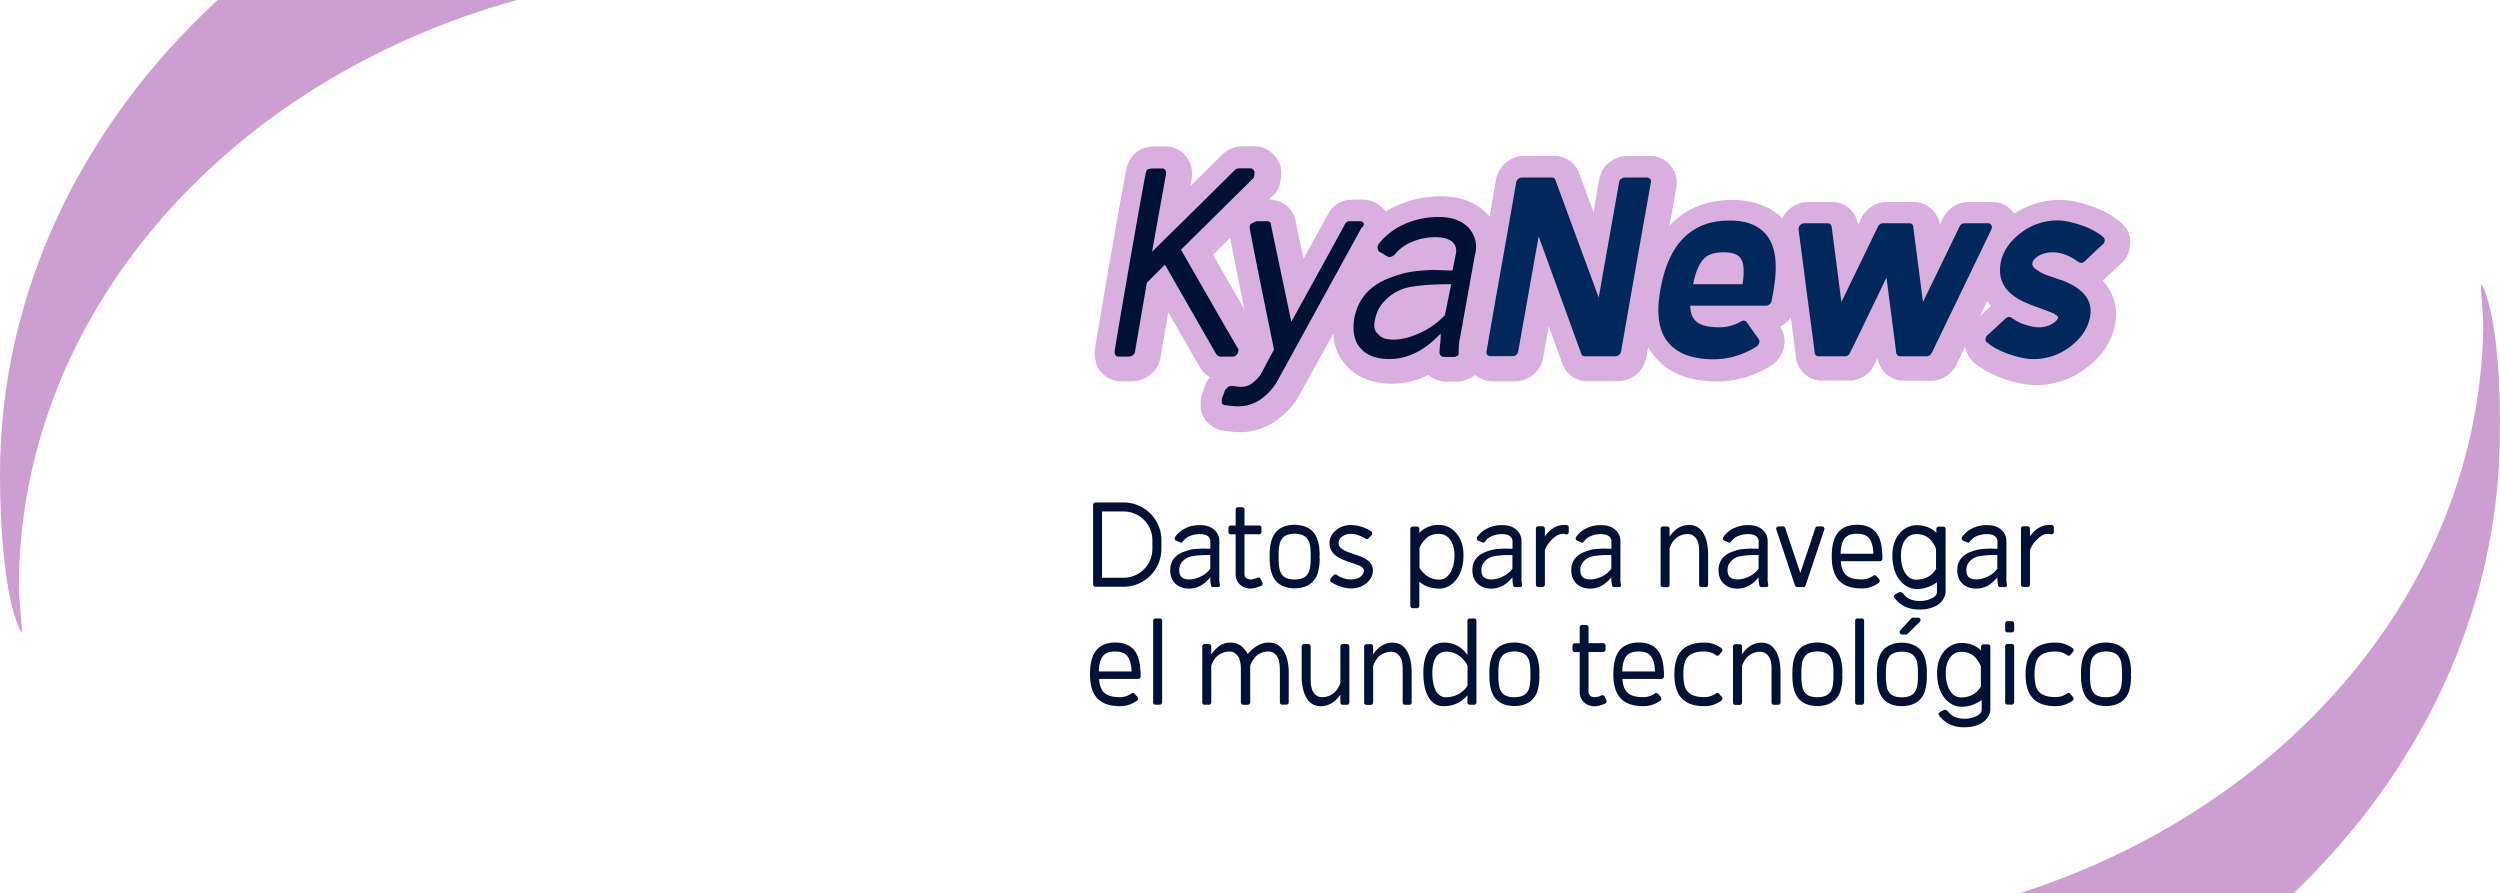 <svg id="e999857f-f64d-4962-8701-aa1cbcdd517f" xmlns="http://www.w3.org/2000/svg" viewBox="0 0 2972.72 1062"><defs><style>.cls-1{isolation:isolate;}.cls-2{fill:#001136;}.cls-3{fill:#d8afde;}.cls-4{fill:#00285c;}.cls-5{fill:#cc9ed2;}</style></defs><g class="cls-1"><path class="cls-2" d="M1494.4,597.5a44.18,44.18,0,0,1,22.6,6,45.24,45.24,0,0,1,16.4,16.4,44.18,44.18,0,0,1,6,22.6v10.1a45.07,45.07,0,0,1-44.9,45.1h-33.4a2.88,2.88,0,0,1-2.1-.9,2.71,2.71,0,0,1-.8-2V600.4a3.23,3.23,0,0,1,.8-2.1,2.65,2.65,0,0,1,2.1-.8Zm34.3,55.1V642.5a34.14,34.14,0,0,0-34.3-34.3h-25.6V687h25.6a34.31,34.31,0,0,0,34.3-34.4Z" transform="translate(-158.4)"/></g><g class="cls-1"><path class="cls-2" d="M1608.2,687.8a40.26,40.26,0,0,0,.8,7.7,2.27,2.27,0,0,1-.5,1.8,2.14,2.14,0,0,1-1.7.8h-6a2.3,2.3,0,0,1-2.4-2.1,42.84,42.84,0,0,1-.9-8.7v-.9c-7.1,9-15.5,13.5-25.1,13.5-6.3,0-11.5-1.7-15.6-5.2-4.6-4-6.9-9.5-6.9-16.7,0-10.6,5.5-18,16.5-22q3.3-1.2,6.6-2.1a36.48,36.48,0,0,1,7.1-1.1c2.6-.2,4.5-.3,5.7-.4s3.3-.1,6.3,0,4.7.1,5,.1h.5v-8.7a7.34,7.34,0,0,0-3.2-6.3c-2.1-1.6-5.2-2.4-9.2-2.4a30.92,30.92,0,0,0-12,2.3,18.45,18.45,0,0,0-8.2,6.4,2.49,2.49,0,0,1-3.5,1.1c-.8-.3-2.3-1-4.6-2a2.48,2.48,0,0,1-1.6-1.7,2.9,2.9,0,0,1,.2-2.4,29.93,29.93,0,0,1,12-10.4,38.11,38.11,0,0,1,17.7-4c7.1,0,12.8,1.8,17,5.5a17.56,17.56,0,0,1,6.1,13.9v44Zm-10.7-11.6V660q-14.25-.15-22.2,1.5a19.18,19.18,0,0,0-10.4,5.7,14.81,14.81,0,0,0-4.3,10.6c0,4,1,6.8,3.1,8.6s4.9,2.6,8.7,2.6a31.35,31.35,0,0,0,13.8-3.5A28.24,28.24,0,0,0,1597.5,676.2Z" transform="translate(-158.4)"/></g><g class="cls-1"><path class="cls-2" d="M1659.5,692.7a3.31,3.31,0,0,1,0,2.4,2.7,2.7,0,0,1-1.7,1.6c-5.7,2.3-10.3,3.4-13.6,3.1-5.2-.5-9.3-2.3-12.2-5.5a16.91,16.91,0,0,1-4.3-11.9v-47H1622a3.23,3.23,0,0,1-2.1-.8,2.65,2.65,0,0,1-.8-2.1v-4.7a3.23,3.23,0,0,1,.8-2.1,2.65,2.65,0,0,1,2.1-.8h5.7V606a3.23,3.23,0,0,1,.8-2.1,2.65,2.65,0,0,1,2.1-.8h4.7a3.23,3.23,0,0,1,2.1.8,2.78,2.78,0,0,1,.8,2.1v18.8h17.3a3.23,3.23,0,0,1,2.1.8,2.78,2.78,0,0,1,.8,2.1v4.7a3.23,3.23,0,0,1-.8,2.1,2.78,2.78,0,0,1-2.1.8h-17.3v47a6.37,6.37,0,0,0,1.5,4.6q1.65,1.8,5.4,2.1c1.8.2,4.7-.5,8.6-2.1a3,3,0,0,1,2.1-.1,2.48,2.48,0,0,1,1.5,1.5C1658,689.5,1658.7,691,1659.5,692.7Z" transform="translate(-158.4)"/></g><g class="cls-1"><path class="cls-2" d="M1727.6,660.1a8.2,8.2,0,0,0,0,3.6,61.49,61.49,0,0,1-2.1,17.1,24.55,24.55,0,0,1-6.9,11.6q-7.35,6.9-20.7,7.2h-.3c-8.9-.2-15.7-2.6-20.5-7.2q-9-8.4-9-28.8V660q0-20.4,9-28.8c4.8-4.6,11.6-7,20.5-7.2h.3q13.35.3,20.7,7.2C1724.6,637,1727.6,646.6,1727.6,660.1Zm-10.7,3.7v-3.7a65.2,65.2,0,0,0-1.1-12.9,16.06,16.06,0,0,0-4.5-8.3c-2.9-2.7-7.3-4.1-13.5-4.3-6.1.2-10.6,1.6-13.5,4.3a17,17,0,0,0-4.4,8.3,57.82,57.82,0,0,0-1.1,12.9v3.7a65.2,65.2,0,0,0,1.1,12.9,16.67,16.67,0,0,0,4.4,8.3c2.9,2.7,7.3,4,13.5,4.1,6.1-.1,10.6-1.5,13.5-4.1a16.38,16.38,0,0,0,4.5-8.3A58.41,58.41,0,0,0,1716.9,663.8Z" transform="translate(-158.4)"/><path class="cls-2" d="M1784.5,666.1c4.3,3.3,6.4,7.3,6.4,12.1,0,5.8-2.5,10.9-7.5,15.1s-11.1,6.4-18.4,6.4a43.45,43.45,0,0,1-11.9-2,39.92,39.92,0,0,1-11.9-5.8,2.43,2.43,0,0,1-1.1-2,2.7,2.7,0,0,1,.7-2.1,45.09,45.09,0,0,1,3.4-3.7,2.55,2.55,0,0,1,3.8-.5,28.88,28.88,0,0,0,17,5.4,20.76,20.76,0,0,0,7.5-1.3,13.28,13.28,0,0,0,5.6-3.8,8.74,8.74,0,0,0,2.1-5.7c0-1.6-1.2-3.2-3.7-4.7-1.9-1.1-6.3-2.8-13.2-5s-12.1-4.6-15.3-6.9c-5.8-4.1-8.7-9.3-8.7-15.8,0-5.8,2.5-10.9,7.5-15.1s11.1-6.4,18.4-6.4a43.45,43.45,0,0,1,11.9,2,39.92,39.92,0,0,1,11.9,5.8,2.43,2.43,0,0,1,1.1,2,2.7,2.7,0,0,1-.7,2.1c-1.5,1.6-2.7,2.9-3.5,3.8a2.7,2.7,0,0,1-3.7.6c-6.4-3.9-12.1-5.8-17-5.8a17.8,17.8,0,0,0-10.7,3.1c-3,2.1-4.4,4.7-4.4,7.9s2,6,6,8.3a36.42,36.42,0,0,0,4.9,2.2c1.7.7,4,1.5,6.7,2.4l5.4,1.8A46.34,46.34,0,0,1,1784.5,666.1Z" transform="translate(-158.4)"/><path class="cls-2" d="M1870,624.2q12.3.3,20.4,10.2c5.5,6.6,8.2,15.2,8.2,25.8a56.62,56.62,0,0,1-1.6,14,40.9,40.9,0,0,1-4.4,11.2,34.12,34.12,0,0,1-6.4,8,25.35,25.35,0,0,1-7.9,4.9,22.88,22.88,0,0,1-8.5,1.6q-13.8,0-23.7-8.1v28.5a3.09,3.09,0,0,1-2.9,2.9h-4.9a2.88,2.88,0,0,1-2.1-.9,2.71,2.71,0,0,1-.8-2V629a3.23,3.23,0,0,1,.8-2.1,2.65,2.65,0,0,1,2.1-.8h4.9a3.18,3.18,0,0,1,2,.8,2.88,2.88,0,0,1,.9,2.1v4.6A31.57,31.57,0,0,1,1870,624.2Zm-.1,65c5.2,0,9.5-2.7,12.9-8s5.1-12.3,5.1-21.1c0-7.3-1.7-13.4-5-18.1s-7.8-7.1-13.2-7.2a23,23,0,0,0-9.9,1.8,18.43,18.43,0,0,0-7.3,5.3,64.68,64.68,0,0,0-4.1,5.4,21.29,21.29,0,0,0-2.1,4.3v23.6a22,22,0,0,0,2.4,3.5,42.32,42.32,0,0,0,4.3,4.4,22.38,22.38,0,0,0,7.3,4.3A23.83,23.83,0,0,0,1869.9,689.2Z" transform="translate(-158.4)"/><path class="cls-2" d="M1967.5,687.8a40.26,40.26,0,0,0,.8,7.7,2.27,2.27,0,0,1-.5,1.8,2.14,2.14,0,0,1-1.7.8h-6a2.3,2.3,0,0,1-2.4-2.1,42.84,42.84,0,0,1-.9-8.7v-.9c-7.1,9-15.5,13.5-25.1,13.5-6.3,0-11.5-1.7-15.6-5.2-4.6-4-6.9-9.5-6.9-16.7,0-10.6,5.5-18,16.5-22q3.3-1.2,6.6-2.1a36.48,36.48,0,0,1,7.1-1.1c2.6-.2,4.5-.3,5.7-.4s3.3-.1,6.3,0,4.7.1,5,.1h.5v-8.7a7.34,7.34,0,0,0-3.2-6.3c-2.1-1.6-5.2-2.4-9.2-2.4a30.92,30.92,0,0,0-12,2.3,18.45,18.45,0,0,0-8.2,6.4,2.49,2.49,0,0,1-3.5,1.1c-.8-.3-2.3-1-4.6-2a2.48,2.48,0,0,1-1.6-1.7,2.9,2.9,0,0,1,.2-2.4,29.93,29.93,0,0,1,12-10.4,38.11,38.11,0,0,1,17.7-4c7.1,0,12.8,1.8,17,5.5a17.56,17.56,0,0,1,6.1,13.9v44Zm-10.7-11.6V660q-14.25-.15-22.2,1.5a19.18,19.18,0,0,0-10.4,5.7,14.81,14.81,0,0,0-4.3,10.6c0,4,1,6.8,3.1,8.6s4.9,2.6,8.7,2.6a31.35,31.35,0,0,0,13.8-3.5A28.93,28.93,0,0,0,1956.8,676.2Z" transform="translate(-158.4)"/></g><g class="cls-1"><path class="cls-2" d="M2021.2,624.3a3.1,3.1,0,0,1,1.8.9,2.79,2.79,0,0,1,.8,2v5.2a3,3,0,0,1-1.1,2.4,2.84,2.84,0,0,1-2.5.5,9.29,9.29,0,0,0-2.9-.5,14.69,14.69,0,0,0-9.6,3.4,39,39,0,0,0-7.9,7.8,30.68,30.68,0,0,0-4.4,8.4v40.7a2.88,2.88,0,0,1-.9,2.1,2.71,2.71,0,0,1-2,.8h-4.9a3.23,3.23,0,0,1-2.1-.8,2.65,2.65,0,0,1-.8-2.1V628.7a3.23,3.23,0,0,1,.8-2.1,2.65,2.65,0,0,1,2.1-.8h4.9a3.23,3.23,0,0,1,2.1.8,2.78,2.78,0,0,1,.8,2.1v9.2a4.82,4.82,0,0,1,.8-1.2c6.4-8.6,14.2-12.8,23.3-12.5A9.15,9.15,0,0,1,2021.2,624.3Z" transform="translate(-158.4)"/></g><g class="cls-1"><path class="cls-2" d="M2085.1,687.8a40.26,40.26,0,0,0,.8,7.7,2.27,2.27,0,0,1-.5,1.8,2.14,2.14,0,0,1-1.7.8h-6a2.3,2.3,0,0,1-2.4-2.1,42.84,42.84,0,0,1-.9-8.7v-.9c-7.1,9-15.5,13.5-25.1,13.5-6.3,0-11.5-1.7-15.6-5.2-4.6-4-6.9-9.5-6.9-16.7,0-10.6,5.5-18,16.5-22q3.3-1.2,6.6-2.1a36.48,36.48,0,0,1,7.1-1.1c2.6-.2,4.5-.3,5.7-.4s3.3-.1,6.3,0,4.7.1,5,.1h.5v-8.7a7.34,7.34,0,0,0-3.2-6.3c-2.1-1.6-5.2-2.4-9.2-2.4a30.92,30.92,0,0,0-12,2.3,18.45,18.45,0,0,0-8.2,6.4,2.49,2.49,0,0,1-3.5,1.1c-.8-.3-2.3-1-4.6-2a2.48,2.48,0,0,1-1.6-1.7,2.9,2.9,0,0,1,.2-2.4,29.93,29.93,0,0,1,12-10.4,38.11,38.11,0,0,1,17.7-4c7.1,0,12.8,1.8,17,5.5a17.56,17.56,0,0,1,6.1,13.9v44Zm-10.7-11.6V660q-14.25-.15-22.2,1.5a19.18,19.18,0,0,0-10.4,5.7,14.81,14.81,0,0,0-4.3,10.6c0,4,1,6.8,3.1,8.6s4.9,2.6,8.7,2.6a31.35,31.35,0,0,0,13.8-3.5A28.24,28.24,0,0,0,2074.4,676.2Z" transform="translate(-158.4)"/><path class="cls-2" d="M2167.6,624.2c7,.2,12.4,3.5,16.2,9.8s5.7,15,5.7,26.2v35a3.23,3.23,0,0,1-.8,2.1,2.78,2.78,0,0,1-2.1.8h-4.9a3.23,3.23,0,0,1-2.1-.8,2.65,2.65,0,0,1-.8-2.1V654.5a43.81,43.81,0,0,0-.3-4.7,25.76,25.76,0,0,0-.9-4.8,17.64,17.64,0,0,0-1.7-3.7c-2.6-4.1-6-6.2-10.4-6.3a19,19,0,0,0-7,1.1,21.86,21.86,0,0,0-6.1,3.1,18.75,18.75,0,0,0-4.3,4.1,37.35,37.35,0,0,0-4.4,8.4v43.6a2.88,2.88,0,0,1-.9,2.1,2.71,2.71,0,0,1-2,.8h-4.9a3.23,3.23,0,0,1-2.1-.8,2.65,2.65,0,0,1-.8-2.1V628.9a3.23,3.23,0,0,1,.8-2.1,2.65,2.65,0,0,1,2.1-.8h4.9a3.23,3.23,0,0,1,2.1.8,2.78,2.78,0,0,1,.8,2.1v9.2a4.88,4.88,0,0,1,.8-1.2C2150.8,628.1,2158.5,624,2167.6,624.2Z" transform="translate(-158.4)"/></g><g class="cls-1"><path class="cls-2" d="M2260.2,687.8a40.26,40.26,0,0,0,.8,7.7,2.27,2.27,0,0,1-.5,1.8,2.14,2.14,0,0,1-1.7.8h-6a2.3,2.3,0,0,1-2.4-2.1,42.84,42.84,0,0,1-.9-8.7v-.9c-7.1,9-15.5,13.5-25.1,13.5-6.3,0-11.5-1.7-15.6-5.2-4.6-4-6.9-9.5-6.9-16.7,0-10.6,5.5-18,16.5-22q3.3-1.2,6.6-2.1a36.48,36.48,0,0,1,7.1-1.1c2.6-.2,4.5-.3,5.7-.4s3.3-.1,6.3,0,4.7.1,5,.1h.5v-8.7a7.34,7.34,0,0,0-3.2-6.3c-2.1-1.6-5.2-2.4-9.2-2.4a30.92,30.92,0,0,0-12,2.3,18.45,18.45,0,0,0-8.2,6.4,2.49,2.49,0,0,1-3.5,1.1c-.8-.3-2.3-1-4.6-2a2.48,2.48,0,0,1-1.6-1.7,2.9,2.9,0,0,1,.2-2.4,29.93,29.93,0,0,1,12-10.4,38.11,38.11,0,0,1,17.7-4c7.1,0,12.8,1.8,17,5.5a17.56,17.56,0,0,1,6.1,13.9v44Zm-10.7-11.6V660q-14.25-.15-22.2,1.5a19.18,19.18,0,0,0-10.4,5.7,14.81,14.81,0,0,0-4.3,10.6c0,4,1,6.8,3.1,8.6s4.9,2.6,8.7,2.6a31.35,31.35,0,0,0,13.8-3.5A29.67,29.67,0,0,0,2249.5,676.2Z" transform="translate(-158.4)"/></g><g class="cls-1"><path class="cls-2" d="M2327.2,627.1a2.76,2.76,0,0,1,.5,2.6q-7,20.85-22.3,66.4a2.64,2.64,0,0,1-2.8,2h-7a3,3,0,0,1-2.8-2q-2.55-7.8-22.2-66.4a2.72,2.72,0,0,1,.4-2.6,2.85,2.85,0,0,1,2.4-1.2h5a2.79,2.79,0,0,1,2.8,2l17.9,53.4q14.7-43.65,17.9-53.4a2.79,2.79,0,0,1,2.8-2h5A3,3,0,0,1,2327.2,627.1Z" transform="translate(-158.4)"/><path class="cls-2" d="M2396.5,658.4h.2v6a2.88,2.88,0,0,1-.9,2.1,2.71,2.71,0,0,1-2,.8h-46.5q.75,11.85,6.6,16.8c3.9,3.3,9.9,4.9,18.2,4.9a23.34,23.34,0,0,0,13.6-4.3,2.46,2.46,0,0,1,3.8.3c.6.6,1.7,1.8,3.4,3.7a3.41,3.41,0,0,1,.7,2.2,2.75,2.75,0,0,1-1.1,2.1,33.42,33.42,0,0,1-20.3,6.7c-10.9,0-19.3-2.5-25.1-7.5-7-6-10.6-16.1-10.6-30.3v-.2c0-13.9,2.9-23.8,8.6-29.7,5-5.3,12.2-8,21.5-8s16.5,2.7,21.6,8C2393.3,637.5,2396.1,646.3,2396.5,658.4Zm-49.4,0H2386c-.3-9.1-2.2-15.4-5.7-19-2.9-3.2-7.4-4.7-13.8-4.7s-11,1.6-13.9,4.7C2349.1,643,2347.3,649.4,2347.1,658.4Z" transform="translate(-158.4)"/><path class="cls-2" d="M2469,626.2a2.75,2.75,0,0,1,2.9,2.9V703q0,7.5-6.3,13.8c-5.9,5.3-14.3,8-25.1,8a41.36,41.36,0,0,1-11.4-1.5,29.89,29.89,0,0,1-8.8-3.8,51.65,51.65,0,0,1-5.7-4.5,29.79,29.79,0,0,1-3.7-4.4,3.34,3.34,0,0,1-.6-2.3l1.7-1.7,4.6-2.3c1.1-.6,2.7-.3,4.6,1.1,4.1,6.1,10.7,9.2,19.9,9.2a30.8,30.8,0,0,0,15.9-4c3.1-1.8,4.6-4.1,4.6-6.9V692.4c-7.6,5.3-15.5,8-23.9,8a23.44,23.44,0,0,1-10.9-2.7,29.13,29.13,0,0,1-9.3-7.6,37.38,37.38,0,0,1-6.5-12.6,57,57,0,0,1-2.4-17.1c0-10.5,2.7-19,8.1-25.6a27.17,27.17,0,0,1,20.3-10.3c9.9,0,17.8,3,23.9,9v-4.4a2.86,2.86,0,0,1,.8-2.1,3,3,0,0,1,2.1-.8Zm-8,49.5h-.5V652.3a28.06,28.06,0,0,0-2.1-4.3,47.88,47.88,0,0,0-4-5.6,19.63,19.63,0,0,0-7.3-5.4,22.5,22.5,0,0,0-10.1-1.9c-5.4,0-9.8,2.3-13.2,7s-5,10.7-5,18.1c0,8.9,1.7,15.9,5.1,21.2s7.8,7.9,13.1,7.9C2447.7,689.3,2455.6,684.8,2461,675.7Z" transform="translate(-158.4)"/><path class="cls-2" d="M2544.1,687.8a40.26,40.26,0,0,0,.8,7.7,2.27,2.27,0,0,1-.5,1.8,2.14,2.14,0,0,1-1.7.8h-6a2.3,2.3,0,0,1-2.4-2.1,42.84,42.84,0,0,1-.9-8.7v-.9c-7.1,9-15.5,13.5-25.1,13.5-6.3,0-11.5-1.7-15.6-5.2-4.6-4-6.9-9.5-6.9-16.7,0-10.6,5.5-18,16.5-22q3.3-1.2,6.6-2.1a36.48,36.48,0,0,1,7.1-1.1c2.6-.2,4.5-.3,5.7-.4s3.3-.1,6.3,0,4.7.1,5,.1h.5v-8.7a7.34,7.34,0,0,0-3.2-6.3c-2.1-1.6-5.2-2.4-9.2-2.4a30.92,30.92,0,0,0-12,2.3,18.45,18.45,0,0,0-8.2,6.4,2.49,2.49,0,0,1-3.5,1.1c-.8-.3-2.3-1-4.6-2a2.48,2.48,0,0,1-1.6-1.7,2.9,2.9,0,0,1,.2-2.4,29.93,29.93,0,0,1,12-10.4,38.11,38.11,0,0,1,17.7-4c7.1,0,12.8,1.8,17,5.5a17.56,17.56,0,0,1,6.1,13.9v44Zm-10.7-11.6V660q-14.25-.15-22.2,1.5a19.18,19.18,0,0,0-10.4,5.7,14.81,14.81,0,0,0-4.3,10.6c0,4,1,6.8,3.1,8.6s4.9,2.6,8.7,2.6a31.35,31.35,0,0,0,13.8-3.5A28.24,28.24,0,0,0,2533.4,676.2Z" transform="translate(-158.4)"/><path class="cls-2" d="M2598,624.3a3.1,3.1,0,0,1,1.8.9,2.79,2.79,0,0,1,.8,2v5.2a3,3,0,0,1-1.1,2.4,2.84,2.84,0,0,1-2.5.5,9.29,9.29,0,0,0-2.9-.5,14.69,14.69,0,0,0-9.6,3.4,39,39,0,0,0-7.9,7.8,30.68,30.68,0,0,0-4.4,8.4v40.7a2.88,2.88,0,0,1-.9,2.1,2.71,2.71,0,0,1-2,.8h-4.9a3.23,3.23,0,0,1-2.1-.8,2.65,2.65,0,0,1-.8-2.1V628.7a3.23,3.23,0,0,1,.8-2.1,2.65,2.65,0,0,1,2.1-.8h4.9a3.23,3.23,0,0,1,2.1.8,2.78,2.78,0,0,1,.8,2.1v9.2a4.82,4.82,0,0,1,.8-1.2c6.4-8.6,14.2-12.8,23.3-12.5A9.15,9.15,0,0,1,2598,624.3Z" transform="translate(-158.4)"/></g><g class="cls-1"><path class="cls-2" d="M1514.5,798.4h.2v6a2.88,2.88,0,0,1-.9,2.1,2.71,2.71,0,0,1-2,.8h-46.5q.75,11.85,6.6,16.8c3.9,3.3,9.9,4.9,18.2,4.9a23.34,23.34,0,0,0,13.6-4.3,2.46,2.46,0,0,1,3.8.3c.6.6,1.7,1.8,3.4,3.7a3.41,3.41,0,0,1,.7,2.2,2.75,2.75,0,0,1-1.1,2.1,33.42,33.42,0,0,1-20.3,6.7c-10.9,0-19.3-2.5-25.1-7.5-7-6-10.6-16.1-10.6-30.3v-.2c0-13.9,2.9-23.8,8.6-29.7,5-5.3,12.2-8,21.5-8s16.5,2.7,21.6,8C1511.2,777.5,1514,786.3,1514.5,798.4Zm-49.5,0h38.9c-.3-9.1-2.2-15.4-5.7-19-2.9-3.2-7.4-4.7-13.8-4.7s-11,1.6-13.9,4.7C1467.1,783,1465.2,789.4,1465,798.4Z" transform="translate(-158.4)"/><path class="cls-2" d="M1539.5,736.2a2.78,2.78,0,0,1,.8,2.1v96.8a2.88,2.88,0,0,1-.9,2.1,2.71,2.71,0,0,1-2,.8h-4.9a3.23,3.23,0,0,1-2.1-.8,2.65,2.65,0,0,1-.8-2.1V738.3a3.23,3.23,0,0,1,.8-2.1,2.65,2.65,0,0,1,2.1-.8h4.9A3.23,3.23,0,0,1,1539.5,736.2Z" transform="translate(-158.4)"/><path class="cls-2" d="M1599.8,776.7a37.8,37.8,0,0,1,9.5-9.3c3.4-2.2,7.6-3.3,12.9-3.3a20.16,20.16,0,0,1,7.3,1.4,19.57,19.57,0,0,1,5.7,3.4,47.35,47.35,0,0,1,3.8,4.1,13.53,13.53,0,0,1,2.3,3.4l.8,1.5a9.22,9.22,0,0,1,.5-.8,19,19,0,0,1,1.8-2c.9-1,1.9-1.9,2.8-2.8a36.86,36.86,0,0,1,3.8-2.9,39.75,39.75,0,0,1,4.8-2.8,25.37,25.37,0,0,1,5.7-1.9,24.25,24.25,0,0,1,6.5-.6q10.65.3,16.8,9.9c4,6.4,6,15.1,6,26v35a3.23,3.23,0,0,1-.8,2.1,2.78,2.78,0,0,1-2.1.8h-4.7a3.23,3.23,0,0,1-2.1-.8,2.65,2.65,0,0,1-.8-2.1V800c0-3.4-.1-5.9-.2-7.6a54.23,54.23,0,0,0-.8-5.9,15.42,15.42,0,0,0-2.1-5.5,11.77,11.77,0,0,0-10.4-6.3,20,20,0,0,0-9.9,2.3,19.2,19.2,0,0,0-7.3,6,34.37,34.37,0,0,0-4.6,8.4v43.8a2.72,2.72,0,0,1-.6,1.7h-.2v.2h-.2v.2h-.2v.2a2.72,2.72,0,0,1-1.7.6h-5.3a2.72,2.72,0,0,1-1.7-.6v-.2h-.2v-.2h-.2V837a3.81,3.81,0,0,1-.8-1.7V800.1c0-3.4,0-5.9-.1-7.6a37.23,37.23,0,0,0-.8-5.9,15.42,15.42,0,0,0-2.1-5.5c-2.6-4.1-6-6.2-10.4-6.3a20.68,20.68,0,0,0-10,2.3,19.56,19.56,0,0,0-7.4,6,30.68,30.68,0,0,0-4.4,8.4v43.6a3.23,3.23,0,0,1-.8,2.1,2.78,2.78,0,0,1-2.1.8h-4.9a3.23,3.23,0,0,1-2.1-.8,2.65,2.65,0,0,1-.8-2.1V768.7a3.23,3.23,0,0,1,.8-2.1,2.65,2.65,0,0,1,2.1-.8h4.9a3.18,3.18,0,0,1,2,.8,2.88,2.88,0,0,1,.9,2.1v9.2A4.26,4.26,0,0,0,1599.8,776.7Z" transform="translate(-158.4)"/><path class="cls-2" d="M1762.1,766.7a2.78,2.78,0,0,1,.8,2.1v66.4a3.23,3.23,0,0,1-.8,2.1,2.78,2.78,0,0,1-2.1.8h-4.9a3.23,3.23,0,0,1-2.1-.8,2.65,2.65,0,0,1-.8-2.1V826a4.82,4.82,0,0,0-.8,1.2c-6.4,8.6-14.2,12.7-23.3,12.5q-10.5-.3-16.2-9.9t-5.7-26.1v-35a3.23,3.23,0,0,1,.8-2.1,2.65,2.65,0,0,1,2.1-.8h4.9a3.18,3.18,0,0,1,2,.8,2.88,2.88,0,0,1,.9,2.1v35c0,3.4,0,5.9.1,7.6a26.7,26.7,0,0,0,.8,5.8,16.77,16.77,0,0,0,2.1,5.6c2.5,4.1,6,6.2,10.4,6.3a20.68,20.68,0,0,0,10-2.3,19.2,19.2,0,0,0,7.3-6,32.64,32.64,0,0,0,4.6-8.4V768.7a3.23,3.23,0,0,1,.8-2.1,2.65,2.65,0,0,1,2.1-.8h4.9A3.33,3.33,0,0,1,1762.1,766.7Z" transform="translate(-158.4)"/><path class="cls-2" d="M1815.1,764.2c7,.2,12.4,3.5,16.2,9.8s5.7,15,5.7,26.2v35a3.23,3.23,0,0,1-.8,2.1,2.78,2.78,0,0,1-2.1.8h-4.9a3.23,3.23,0,0,1-2.1-.8,2.65,2.65,0,0,1-.8-2.1V794.5a43.81,43.81,0,0,0-.3-4.7,25.76,25.76,0,0,0-.9-4.8,17.64,17.64,0,0,0-1.7-3.7c-2.6-4.1-6-6.2-10.4-6.3a19,19,0,0,0-7,1.1,21.86,21.86,0,0,0-6.1,3.1,18.75,18.75,0,0,0-4.3,4.1,37.35,37.35,0,0,0-4.4,8.4v43.6a2.88,2.88,0,0,1-.9,2.1,2.71,2.71,0,0,1-2,.8h-4.9a3.23,3.23,0,0,1-2.1-.8,2.65,2.65,0,0,1-.8-2.1V768.9a3.23,3.23,0,0,1,.8-2.1,2.65,2.65,0,0,1,2.1-.8h4.9a3.23,3.23,0,0,1,2.1.8,2.78,2.78,0,0,1,.8,2.1v9.2a4.88,4.88,0,0,1,.8-1.2C1798.3,768.1,1806,764,1815.1,764.2Z" transform="translate(-158.4)"/><path class="cls-2" d="M1913.2,736.2a2.78,2.78,0,0,1,.8,2.1v96.8a3.23,3.23,0,0,1-.8,2.1,2.78,2.78,0,0,1-2.1.8h-4.9a3.23,3.23,0,0,1-2.1-.8,2.65,2.65,0,0,1-.8-2.1v-8.4c-7.3,8.7-16.9,13-28.6,13-7.3,0-13.2-3.4-17.4-10.3s-6.4-16.7-6.4-29.3c0-11.1,2-19.8,6-26.2s10-9.6,17.8-9.8c11.7-.3,21.3,4.6,28.6,14.7V738.3a3.23,3.23,0,0,1,.8-2.1,2.65,2.65,0,0,1,2.1-.8h4.9A2.86,2.86,0,0,1,1913.2,736.2Zm-9.8,78.9V791.7a15.94,15.94,0,0,0-2.4-4.3,44.26,44.26,0,0,0-4.9-5.5,26.21,26.21,0,0,0-8-5.1,24.19,24.19,0,0,0-10.3-1.9,13.62,13.62,0,0,0-12.1,7c-2.8,4.5-4.1,10.6-4.1,18.3a55.24,55.24,0,0,0,1.9,15.5c1.3,4.4,3.1,7.7,5.6,10a12,12,0,0,0,8.6,3.4,31.18,31.18,0,0,0,10.2-1.7,28.52,28.52,0,0,0,8-4.1,38.84,38.84,0,0,0,5-4.5A30.15,30.15,0,0,0,1903.4,815.1Z" transform="translate(-158.4)"/><path class="cls-2" d="M1988.9,800.1a8.2,8.2,0,0,0,0,3.6,61.49,61.49,0,0,1-2.1,17.1,24.55,24.55,0,0,1-6.9,11.6q-7.35,6.9-20.7,7.2h-.3c-8.9-.2-15.7-2.6-20.5-7.2q-9-8.4-9-28.8V800q0-20.4,9-28.8c4.8-4.6,11.6-7,20.5-7.2h.3q13.35.3,20.7,7.2C1985.9,777,1988.9,786.6,1988.9,800.1Zm-10.7,3.7v-3.7a65.2,65.2,0,0,0-1.1-12.9,16.81,16.81,0,0,0-4.5-8.3c-2.9-2.7-7.3-4.1-13.5-4.3-6.1.2-10.6,1.6-13.5,4.3a17,17,0,0,0-4.4,8.3,57.82,57.82,0,0,0-1.1,12.9v3.7a65.2,65.2,0,0,0,1.1,12.9,16.67,16.67,0,0,0,4.4,8.3c2.9,2.7,7.3,4,13.5,4.1,6.1-.1,10.6-1.5,13.5-4.1a16.38,16.38,0,0,0,4.5-8.3A65.2,65.2,0,0,0,1978.2,803.8Z" transform="translate(-158.4)"/></g><g class="cls-1"><path class="cls-2" d="M2068.6,832.7a3.31,3.31,0,0,1,0,2.4,2.7,2.7,0,0,1-1.7,1.6c-5.7,2.3-10.3,3.4-13.6,3.1-5.2-.5-9.3-2.3-12.2-5.5a16.91,16.91,0,0,1-4.3-11.9v-47h-5.7a3.23,3.23,0,0,1-2.1-.8,2.65,2.65,0,0,1-.8-2.1v-4.7a3.23,3.23,0,0,1,.8-2.1,2.65,2.65,0,0,1,2.1-.8h5.7V746a3.23,3.23,0,0,1,.8-2.1,2.65,2.65,0,0,1,2.1-.8h4.7a3.23,3.23,0,0,1,2.1.8,2.78,2.78,0,0,1,.8,2.1v18.8h17.3a3.23,3.23,0,0,1,2.1.8,2.78,2.78,0,0,1,.8,2.1v4.7a3.23,3.23,0,0,1-.8,2.1,2.78,2.78,0,0,1-2.1.8h-17.3v47a6.37,6.37,0,0,0,1.5,4.6q1.65,1.8,5.4,2.1c1.8.2,4.7-.5,8.6-2.1a3,3,0,0,1,2.1-.1,2.48,2.48,0,0,1,1.5,1.5C2067.1,829.5,2067.8,831,2068.6,832.7Z" transform="translate(-158.4)"/></g><g class="cls-1"><path class="cls-2" d="M2136.8,798.4h.2v6a2.88,2.88,0,0,1-.9,2.1,2.71,2.71,0,0,1-2,.8h-46.5q.75,11.85,6.6,16.8c3.9,3.3,9.9,4.9,18.2,4.9a23.34,23.34,0,0,0,13.6-4.3,2.46,2.46,0,0,1,3.8.3c.6.6,1.7,1.8,3.4,3.7a3.41,3.41,0,0,1,.7,2.2,2.75,2.75,0,0,1-1.1,2.1,33.42,33.42,0,0,1-20.3,6.7c-10.9,0-19.3-2.5-25.1-7.5-7-6-10.6-16.1-10.6-30.3v-.2c0-13.9,2.9-23.8,8.6-29.7,5-5.3,12.2-8,21.5-8s16.5,2.7,21.6,8C2133.6,777.5,2136.4,786.3,2136.8,798.4Zm-49.4,0h38.9c-.3-9.1-2.2-15.4-5.7-19-2.9-3.2-7.4-4.7-13.8-4.7s-11,1.6-13.9,4.7C2089.5,783,2087.6,789.4,2087.4,798.4Z" transform="translate(-158.4)"/><path class="cls-2" d="M2205.8,828.7a3.89,3.89,0,0,1,.7,2.3,2.72,2.72,0,0,1-1.1,2,33.42,33.42,0,0,1-20.3,6.7c-10.9,0-19.3-2.5-25.1-7.5-7-6-10.6-16.1-10.6-30.3v-.3c0-14,3.5-24,10.6-30,5.8-5,14.2-7.5,25.1-7.5a33.42,33.42,0,0,1,20.3,6.7,3.09,3.09,0,0,1,1.1,2,2.63,2.63,0,0,1-.6,2.1c-.6.7-1.7,2-3.2,3.8a2.68,2.68,0,0,1-4,.3,22.9,22.9,0,0,0-13.6-4.3c-8.3,0-14.3,1.6-18.2,4.9a16.59,16.59,0,0,0-5.4,8.9,51.68,51.68,0,0,0-1.4,13.3v.5a53.85,53.85,0,0,0,1.4,13,15.83,15.83,0,0,0,5.4,8.7c3.9,3.3,9.9,4.9,18.2,4.9a22.9,22.9,0,0,0,13.6-4.3,2.46,2.46,0,0,1,3.8.3A43.83,43.83,0,0,0,2205.8,828.7Z" transform="translate(-158.4)"/><path class="cls-2" d="M2253.7,764.2c7,.2,12.4,3.5,16.2,9.8s5.7,15,5.7,26.2v35a3.23,3.23,0,0,1-.8,2.1,2.78,2.78,0,0,1-2.1.8h-4.9a3.23,3.23,0,0,1-2.1-.8,2.65,2.65,0,0,1-.8-2.1V794.5a43.81,43.81,0,0,0-.3-4.7,25.76,25.76,0,0,0-.9-4.8,17.64,17.64,0,0,0-1.7-3.7c-2.6-4.1-6-6.2-10.4-6.3a19,19,0,0,0-7,1.1,21.86,21.86,0,0,0-6.1,3.1,18.75,18.75,0,0,0-4.3,4.1,37.35,37.35,0,0,0-4.4,8.4v43.6a2.88,2.88,0,0,1-.9,2.1,2.71,2.71,0,0,1-2,.8H2222a3.23,3.23,0,0,1-2.1-.8,2.65,2.65,0,0,1-.8-2.1V768.9a3.23,3.23,0,0,1,.8-2.1,2.65,2.65,0,0,1,2.1-.8h4.9a3.23,3.23,0,0,1,2.1.8,2.78,2.78,0,0,1,.8,2.1v9.2a4.88,4.88,0,0,1,.8-1.2C2236.9,768.1,2244.7,764,2253.7,764.2Z" transform="translate(-158.4)"/><path class="cls-2" d="M2349.2,800.1a8.2,8.2,0,0,0,0,3.6,61.49,61.49,0,0,1-2.1,17.1,24.55,24.55,0,0,1-6.9,11.6q-7.35,6.9-20.7,7.2h-.3c-8.9-.2-15.7-2.6-20.5-7.2q-9-8.4-9-28.8V800q0-20.4,9-28.8c4.8-4.6,11.6-7,20.5-7.2h.3q13.35.3,20.7,7.2C2346.2,777,2349.2,786.6,2349.2,800.1Zm-10.7,3.7v-3.7a65.2,65.2,0,0,0-1.1-12.9,16.81,16.81,0,0,0-4.5-8.3c-2.9-2.7-7.3-4.1-13.5-4.3-6.1.2-10.6,1.6-13.5,4.3a17,17,0,0,0-4.4,8.3,57.82,57.82,0,0,0-1.1,12.9v3.7a65.2,65.2,0,0,0,1.1,12.9,16.67,16.67,0,0,0,4.4,8.3c2.9,2.7,7.3,4,13.5,4.1,6.1-.1,10.6-1.5,13.5-4.1a16.38,16.38,0,0,0,4.5-8.3A65.2,65.2,0,0,0,2338.5,803.8Z" transform="translate(-158.4)"/><path class="cls-2" d="M2374.2,736.2a2.78,2.78,0,0,1,.8,2.1v96.8a2.88,2.88,0,0,1-.9,2.1,2.71,2.71,0,0,1-2,.8h-4.9a3.23,3.23,0,0,1-2.1-.8,2.65,2.65,0,0,1-.8-2.1V738.3a3.23,3.23,0,0,1,.8-2.1,2.65,2.65,0,0,1,2.1-.8h4.9A2.86,2.86,0,0,1,2374.2,736.2Z" transform="translate(-158.4)"/><path class="cls-2" d="M2399.2,771.4c4.8-4.6,11.6-7,20.5-7.2h.3q13.35.3,20.7,7.2c5.9,5.6,8.9,15.2,8.9,28.8v3.6a61.49,61.49,0,0,1-2.1,17.1,24.41,24.41,0,0,1-6.8,11.6q-7.35,6.9-20.7,7.2h-.3c-8.9-.2-15.7-2.6-20.5-7.2q-9-8.4-9-28.8v-3.5Q2390.2,779.8,2399.2,771.4Zm34.2,7.6c-2.9-2.7-7.3-4-13.5-4.1-6.1.1-10.6,1.5-13.5,4.1a17,17,0,0,0-4.4,8.3,57.82,57.82,0,0,0-1.1,12.9v3.7a65.2,65.2,0,0,0,1.1,12.9,15.93,15.93,0,0,0,4.4,8.3c2.9,2.7,7.3,4,13.5,4.1,6.1-.1,10.6-1.5,13.5-4.1a16.38,16.38,0,0,0,4.5-8.3,58.41,58.41,0,0,0,1.1-12.9v-3.7a65.2,65.2,0,0,0-1.1-12.9A16.81,16.81,0,0,0,2433.4,779Zm7.8-39.5c-1.9,1.8-4.7,4.6-8.4,8.2s-5.7,5.6-6.1,6a2.79,2.79,0,0,1-2,.8h-4.6a2.67,2.67,0,0,1-2.6-1.8,2.57,2.57,0,0,1,.5-3.1c5.1-5.6,9.4-10.4,13-14.2a2.58,2.58,0,0,1,2.1-.9h6a2.89,2.89,0,0,1,2.1,5Z" transform="translate(-158.4)"/><path class="cls-2" d="M2522.2,766.2a2.75,2.75,0,0,1,2.9,2.9V843q0,7.5-6.3,13.8c-5.9,5.3-14.3,8-25.1,8a41.36,41.36,0,0,1-11.4-1.5,29.89,29.89,0,0,1-8.8-3.8,51.65,51.65,0,0,1-5.7-4.5,29.79,29.79,0,0,1-3.7-4.4,3.34,3.34,0,0,1-.6-2.3l1.7-1.7,4.6-2.3c1.1-.6,2.7-.3,4.6,1.1,4.1,6.1,10.7,9.2,19.9,9.2a30.8,30.8,0,0,0,15.9-4c3.1-1.8,4.6-4.1,4.6-6.9V832.4c-7.5,5.3-15.5,8-23.9,8a23.44,23.44,0,0,1-10.9-2.7,29.13,29.13,0,0,1-9.3-7.6,37.38,37.38,0,0,1-6.5-12.6,57,57,0,0,1-2.4-17.1c0-10.5,2.7-19,8.1-25.6a27.17,27.17,0,0,1,20.3-10.3c9.9,0,17.8,3,23.9,9v-4.4a2.86,2.86,0,0,1,.8-2.1,3,3,0,0,1,2.1-.8Zm-7.9,49.5h-.5V792.3a28.06,28.06,0,0,0-2.1-4.3,47.88,47.88,0,0,0-4-5.6,19.63,19.63,0,0,0-7.3-5.4,22.5,22.5,0,0,0-10.1-1.9c-5.4,0-9.8,2.3-13.2,7s-5,10.7-5,18.1c0,8.9,1.7,15.9,5.1,21.2s7.8,7.9,13.1,7.9C2500.9,829.3,2508.9,824.8,2514.3,815.7Z" transform="translate(-158.4)"/><path class="cls-2" d="M2550.5,738.6a3.18,3.18,0,0,1,2,.8,2.88,2.88,0,0,1,.9,2.1v7.8a2.46,2.46,0,0,1-.9,1.9,2.71,2.71,0,0,1-2,.8h-4.9a3.23,3.23,0,0,1-2.1-.8,2.5,2.5,0,0,1-.8-1.9v-7.8a3.23,3.23,0,0,1,.8-2.1,2.65,2.65,0,0,1,2.1-.8Zm0,27.1a3.18,3.18,0,0,1,2,.8,2.88,2.88,0,0,1,.9,2.1V835a2.88,2.88,0,0,1-.9,2.1,2.71,2.71,0,0,1-2,.8h-4.9a3.23,3.23,0,0,1-2.1-.8,2.65,2.65,0,0,1-.8-2.1V768.6a3.23,3.23,0,0,1,.8-2.1,2.65,2.65,0,0,1,2.1-.8Z" transform="translate(-158.4)"/></g><g class="cls-1"><path class="cls-2" d="M2623.4,828.7a3.89,3.89,0,0,1,.7,2.3,2.72,2.72,0,0,1-1.1,2,33.42,33.42,0,0,1-20.3,6.7c-10.9,0-19.3-2.5-25.1-7.5-7-6-10.6-16.1-10.6-30.3v-.3c0-14,3.5-24,10.6-30,5.8-5,14.2-7.5,25.1-7.5a33.42,33.42,0,0,1,20.3,6.7,3.09,3.09,0,0,1,1.1,2,2.63,2.63,0,0,1-.6,2.1c-.6.7-1.7,2-3.2,3.8a2.68,2.68,0,0,1-4,.3,22.9,22.9,0,0,0-13.6-4.3c-8.3,0-14.3,1.6-18.2,4.9a16.59,16.59,0,0,0-5.4,8.9,51.68,51.68,0,0,0-1.4,13.3v.5a53.85,53.85,0,0,0,1.4,13,15.83,15.83,0,0,0,5.4,8.7c3.9,3.3,9.9,4.9,18.2,4.9a22.9,22.9,0,0,0,13.6-4.3,2.46,2.46,0,0,1,3.8.3A24.4,24.4,0,0,0,2623.4,828.7Z" transform="translate(-158.4)"/></g><g class="cls-1"><path class="cls-2" d="M2692.4,800.1a8.2,8.2,0,0,0,0,3.6,61.49,61.49,0,0,1-2.1,17.1,24.55,24.55,0,0,1-6.9,11.6q-7.35,6.9-20.7,7.2h-.3c-8.9-.2-15.7-2.6-20.5-7.2q-9-8.4-9-28.8V800q0-20.4,9-28.8c4.8-4.6,11.6-7,20.5-7.2h.3q13.35.3,20.7,7.2C2689.4,777,2692.4,786.6,2692.4,800.1Zm-10.7,3.7v-3.7a65.2,65.2,0,0,0-1.1-12.9,16.81,16.81,0,0,0-4.5-8.3c-2.9-2.7-7.3-4.1-13.5-4.3-6.1.2-10.6,1.6-13.5,4.3a17,17,0,0,0-4.4,8.3,57.82,57.82,0,0,0-1.1,12.9v3.7a65.2,65.2,0,0,0,1.1,12.9,15.93,15.93,0,0,0,4.4,8.3c2.9,2.7,7.3,4,13.5,4.1,6.1-.1,10.6-1.5,13.5-4.1a16.38,16.38,0,0,0,4.5-8.3A65.2,65.2,0,0,0,2681.7,803.8Z" transform="translate(-158.4)"/></g><path class="cls-3" d="M1613.7,453.4c-9.5,0-18.5-4.3-25.3-12.1a26.06,26.06,0,0,1-3.1-4.3l-37.7-65.7-8.9,51.6a32.85,32.85,0,0,1-12.7,22.8,35.91,35.91,0,0,1-22.3,7.7h-11.3a32,32,0,0,1-24.5-10.7c-5.2-5.9-7.9-13.7-7.9-23a29.66,29.66,0,0,1,.3-4.2c2.5-16.2,8.6-51.7,17.9-105.6,9.1-52.4,15.5-88.2,19.1-106.3a35.86,35.86,0,0,1,8.9-19.3,26.67,26.67,0,0,1,16.4-9,32,32,0,0,1,9.2-1.3h11.7c18.5,0,32.4,14.4,32.4,33.4a25.92,25.92,0,0,1-.4,4.8l-1.6,9.1c19.2-19,31.8-31.3,37.4-37a34.46,34.46,0,0,1,24.4-10.4h14.1c12.9,0,23.9,7.4,29.6,19.7a27.39,27.39,0,0,1,2.5,11.3c0,7.3-1,13.2-3.2,18.3a26.92,26.92,0,0,1-5.9,8.6l-72,71.2c26.6,46.4,45.5,79.2,56.3,97.7,6.7,9.5,7.4,21.5,2.1,33.1-.3.6-.5,1.1-.8,1.6a34.13,34.13,0,0,1-30.4,18Z" transform="translate(-158.4)"/><path class="cls-3" d="M1633.1,513.9a66.2,66.2,0,0,1-7.7-.4,63.09,63.09,0,0,1-7.6-.8c-.8-.1-1.4-.2-1.9-.3a29.29,29.29,0,0,1-14.4-4.4,36.18,36.18,0,0,1-3.8-2.6,28.56,28.56,0,0,1-11.6-23v-5.2a27.61,27.61,0,0,1,3.1-12.6c.2-.6.8-2.2,1.9-5.6a26.23,26.23,0,0,1,6.8-11.3l3.8-3.8a22.58,22.58,0,0,1,2.9-2.5c8.6-6.5,18.3-6.5,21.5-6.5a61.08,61.08,0,0,1,8.5.8.9.9,0,0,1,.5.1,16.18,16.18,0,0,0,1.8-1.9l10.6-19.7c-14.2-69.5-23.4-115.5-27.4-136.7a28.25,28.25,0,0,1-.5-5c0-12.3,6-23,16.1-28.8.2-.1.3-.2.5-.3,7.2-3.9,12.7-6.1,19.6-6.1h11.4c16.8,0,30.1,11.4,32.1,27.3l9.1,43.1q20.85-37.8,28.1-51.2a33,33,0,0,1,30.6-19.2h11.7c6.2,0,15.5,1.9,24.4,10.7a27.24,27.24,0,0,1,8,19.3,32.84,32.84,0,0,1-8.4,22.4L1705,467c-6.6,12.9-16.6,24.3-29.8,33.8a13,13,0,0,1-1.5,1C1660.8,509.8,1647.1,513.9,1633.1,513.9Z" transform="translate(-158.4)"/><path class="cls-3" d="M1813.3,456.2c-21.7,0-39.2-6.5-52-19.2-10.1-9.8-21.4-28.4-16.5-60.2,0-.2.1-.4.1-.6,4.5-24,16.6-43.2,35.6-56.5a28.69,28.69,0,0,1-4.5-6.8,32.14,32.14,0,0,1-2.2-5.4c-2.3-6.1-3.4-15.5,2.5-27.4a23,23,0,0,1,3.2-4.9,108.25,108.25,0,0,1,40.4-30.9,135.17,135.17,0,0,1,25-8.1,128.92,128.92,0,0,1,27-2.8c22.6,0,41,6.9,54.7,20.6a19.2,19.2,0,0,1,1.4,1.5c13.9,16.2,18.7,36.3,13.4,56.7L1923.9,410a17.42,17.42,0,0,1-.5,2.2h0a57.91,57.91,0,0,0-.4,9.3c0,11.6-4.9,18.9-9,23a27.31,27.31,0,0,1-11.2,6.7,28.2,28.2,0,0,1-11.8,2.6h-13a32.74,32.74,0,0,1-21.1-8A96.55,96.55,0,0,1,1813.3,456.2Z" transform="translate(-158.4)"/><path class="cls-3" d="M2046.2,453.4A31.53,31.53,0,0,1,2016,432l-16-44.1-6.6,37a34,34,0,0,1-33.4,28.5h-26.8a31.8,31.8,0,0,1-25.1-12A31.3,31.3,0,0,1,1902,415c1.8-11.3,7.6-44.2,17.6-100.5,10.3-57.8,16-90.7,17.6-100.6.2-1.1.4-2.1.7-3.2a35.29,35.29,0,0,1,11.5-17.6,33.91,33.91,0,0,1,21.5-7.7h35.3c13.7,0,25.2,7.8,29.9,20.4l17.1,46.3,6.8-38.5a32.56,32.56,0,0,1,12.9-21.2,34.74,34.74,0,0,1,20.8-7h26.4a31.73,31.73,0,0,1,32.1,31.4,29.22,29.22,0,0,1-.4,5.1c0,.3-.1.6-.1.9-9.7,54.6-21.7,122.5-35.6,201.8a34.42,34.42,0,0,1-33.7,28.6Z" transform="translate(-158.4)"/><path class="cls-3" d="M2200.1,453.6c-30.4,0-54-8.4-69.9-24.9-19.4-19.2-25.9-48.2-19.3-86.2l.3-1.8c6.2-34.7,19.1-61.1,38.4-78.3,18.2-16.3,41.2-24.6,68.3-24.6,36.2,0,55.7,15.4,65.6,28.3,14.2,18.2,18.8,43.4,14.1,76.9,0,0-1.1,7.3-1.1,7.5-.9,5.1-1.7,9.3-2.4,12.8a34.26,34.26,0,0,1-11.7,20.3,38.78,38.78,0,0,1-7.2,4.7,14.8,14.8,0,0,1,.8,1.3,31.89,31.89,0,0,1,3.1,25.4,36.66,36.66,0,0,1-11.4,17.5,28.32,28.32,0,0,1-2.8,2C2244.6,447.1,2222.8,453.6,2200.1,453.6Z" transform="translate(-158.4)"/><path class="cls-3" d="M2422.6,452.6a31.58,31.58,0,0,1-31.6-26.8c-1.4,2.8-2.5,5.2-3.5,7.1a33.38,33.38,0,0,1-30.8,19.7h-31.1a31.52,31.52,0,0,1-31.6-26.9c-.1-.5-.1-1-.2-1.5-.6-5.8-2.2-18.2-4.9-38.2-2.6-19.7-5.5-41.3-8.5-64.7s-5-37.8-5.6-43a33.58,33.58,0,0,1,8-26.3,34.06,34.06,0,0,1,25.8-11.9h27.7a31.58,31.58,0,0,1,31.6,26.8v.2c1.4-3,2.6-5.5,3.6-7.4,6.2-12.3,17.6-19.5,30.7-19.5h31.1c16.3,0,29.3,11.2,31.7,26.9,1.4-3,2.6-5.4,3.6-7.4,6.2-12.3,17.6-19.5,30.7-19.5H2527a31.42,31.42,0,0,1,28.6,17.4,32.83,32.83,0,0,1,0,29.3c-4.6,9.6-16.8,34.9-36.3,75.3,0,0-31.1,64.5-34.3,71-6.1,12.3-17.6,19.5-30.7,19.5Z" transform="translate(-158.4)"/><path class="cls-3" d="M2579,457.9c-10.6,0-22.7-2.3-36.8-7.1-14.3-4.8-26.5-11.3-36.1-19.4a31,31,0,0,1-11-28.5,34.56,34.56,0,0,1,9.8-19.9,17.11,17.11,0,0,1,2-1.8c.3-.3,3.2-2.8,18.7-17.3-11.6-14.5-16-32.6-12.5-52.5,3.8-20.7,15.2-38.4,33.9-52.7a98.36,98.36,0,0,1,61.2-20.9c10.4,0,22.3,2.3,36.4,7.1,14.3,4.9,26.3,11.4,35.7,19.6a31.26,31.26,0,0,1,11.1,26.5,33,33,0,0,1-11.3,22.8c-2.9,2.7-9.9,9.3-21.1,19.7-.1.1-.2.2-.3.2a58.27,58.27,0,0,1,14.9,51c-3.4,20.2-14.7,37.8-33.6,52.3A97.6,97.6,0,0,1,2579,457.9Z" transform="translate(-158.4)"/><g class="cls-1"><path class="cls-2" d="M1650.1,204c0,3.4-.3,5.9-1,7.5l-86.4,85.4q49.5,86.4,67.3,116.8c1.4,1.4,1.4,3.5,0,6.5a6.93,6.93,0,0,1-6.5,3.8h-14q-2.4,0-4.8-2.7l-61.1-106.6-21.5,21.5-14,81.3a5.6,5.6,0,0,1-2.4,4.6,8.37,8.37,0,0,1-5.5,1.9h-11.3a5,5,0,0,1-3.9-1.4q-1.2-1.35-1.2-5.1,3.75-23.85,17.8-104.5t19.1-106.6a7.93,7.93,0,0,1,2.4-5.1,15.38,15.38,0,0,0,2.6-.5,13.78,13.78,0,0,1,2.6-.5h11.6c3.4,0,5.1,2,5.1,6.1l-16.7,92.9q82.65-81.3,98-96.7a7.17,7.17,0,0,1,5.1-2.4h14C1647.3,200.2,1648.9,201.5,1650.1,204Z" transform="translate(-158.4)"/></g><g class="cls-1"><path class="cls-2" d="M1780.2,265.5q0,3.75-2.7,5.1L1678.4,451c-4.6,9.1-11.7,17.2-21.5,24.3q-15.3,9.6-31.8,7.5a49.31,49.31,0,0,1-5.6-.5c-2.4-.3-3.9-.5-4.6-.5a3,3,0,0,1-1.5-.5,9.74,9.74,0,0,1-1.5-1,1.31,1.31,0,0,1-.7-1.2V474a61.77,61.77,0,0,0,3.8-10.2l3.8-3.8c.9-.7,2.6-1,5.1-1,.7,0,2.2.2,4.6.5a51.29,51.29,0,0,0,5.6.5,22.49,22.49,0,0,0,12.6-3.8c5.5-4.1,9.3-8.3,11.6-12.6l15-28q-23-112.05-29-144.8,0-3.75,2.4-5.1c3.4-1.8,5.6-2.7,6.5-2.7h11.3c3.4,0,5.1,1.4,5.1,4.1l24.3,115.5q51.9-93.9,63.5-115.5a6.16,6.16,0,0,1,6.1-4.1h11.6C1776.7,262.7,1778.4,263.6,1780.2,265.5Z" transform="translate(-158.4)"/></g><g class="cls-1"><path class="cls-2" d="M1904.6,270.6c8.4,9.8,10.9,20.8,7.5,33.1l-17.8,99.1c-.9,3.4-1.4,8.9-1.4,16.4,0,1.8-.3,3.1-1,3.8a4.31,4.31,0,0,0-2,.7,5.13,5.13,0,0,1-1.7.7h-13a5.17,5.17,0,0,1-3.4-1.5,4.75,4.75,0,0,1-1.7-3.6,93.39,93.39,0,0,1,.7-9.7,95.74,95.74,0,0,0,.7-10.4v-2.7q-28.35,30.45-61.1,30.4c-14.3,0-25.3-3.8-32.8-11.3-8.4-8.2-11.4-20.5-8.9-36.9,4.6-24.4,19.8-40.9,45.8-49.5a119.58,119.58,0,0,1,15.5-4.8,132.09,132.09,0,0,1,15.9-2.4c5.5-.5,9.8-.7,13.2-.9s7.9-.1,13.8.2,9.7.3,11.3.3h1.4l3.8-19.1c1.4-6.4-.1-11.4-4.3-15s-10.8-5.5-19.6-5.5a70.37,70.37,0,0,0-27.8,5.5,50.06,50.06,0,0,0-20.7,15c-3.2,3-6.1,3.8-8.9,2.4-.9-.5-2.4-1.3-4.4-2.6s-3.5-2.1-4.4-2.6a2,2,0,0,1-1.7-1.4,5,5,0,0,1-.7-2.4c-.9-.9-.6-3,1-6.1a82.08,82.08,0,0,1,30.4-23.3,102.08,102.08,0,0,1,19.6-6.3,100.65,100.65,0,0,1,21.3-2.2C1884.3,257.9,1896.1,262.2,1904.6,270.6Zm-28.1,104.2,7.5-36.9c-21.9,0-38.8,1.3-50.9,3.8a54.29,54.29,0,0,0-25.3,13.2c-7.5,6.7-12.2,14.6-14,23.7-2.5,8.9-1.3,15.3,3.8,19.1,3.2,4.1,9.1,6.1,17.8,6.1,9.8,0,20.4-2.7,31.8-8A96.58,96.58,0,0,0,1876.5,374.8Z" transform="translate(-158.4)"/></g><g class="cls-1"><path class="cls-4" d="M2116.7,211.2a5,5,0,0,1,3.8,1.5,4.66,4.66,0,0,1,1,3.9q-14.4,80.55-35.5,201.2a6.08,6.08,0,0,1-2.4,4.1,7,7,0,0,1-4.4,1.7H2043c-2.3,0-3.8-1-4.4-3.1L1988,281.1l-24.3,136.6a6.67,6.67,0,0,1-2.2,4.1,6.5,6.5,0,0,1-4.3,1.7h-26.6a4.72,4.72,0,0,1-3.8-1.7,4.47,4.47,0,0,1-.7-4.1c1.6-10,7.5-43.6,17.6-100.6s16-90.6,17.6-100.6a7.52,7.52,0,0,1,2.6-3.9,6.63,6.63,0,0,1,4.3-1.5h35.2c2.3,0,3.8.9,4.4,2.7l51.6,140,24.3-137.3a5.48,5.48,0,0,1,2.4-3.9,7.31,7.31,0,0,1,4.4-1.5h26.2Z" transform="translate(-158.4)"/></g><g class="cls-1"><path class="cls-4" d="M2259.5,280.2c9.6,12.3,12.5,31.5,8.9,57.7l-1,6.8c-.9,5-1.7,9.3-2.4,13a6.08,6.08,0,0,1-2.4,4.1,6.62,6.62,0,0,1-4.1,1.7h-90.2c0,8,2.1,13.9,6.1,17.8,5,5.2,14.5,7.9,28.4,7.9a51.36,51.36,0,0,0,25.6-6.8c3-1.8,5.3-1.5,7.2,1,2,3,6.8,9.7,14.3,20.2a4.78,4.78,0,0,1,.3,4.1,8.69,8.69,0,0,1-2.7,4.1c-16.2,10.2-33.3,15.4-51.2,15.4-23.5,0-40.6-5.7-51.6-17.1-13.4-13.2-17.4-35-12-65.2v-.3c5.2-29.4,15.4-50.8,30.4-64.2q20.1-18.15,51.2-18.1C2235.1,262,2250.1,268.1,2259.5,280.2Zm-29.1,57.7c2.5-15.3,1.6-25.7-2.7-31.4-3.4-4.3-10.1-6.5-20-6.5s-17.3,2.2-22,6.5c-6.4,5.7-11,16.2-14,31.4Z" transform="translate(-158.4)"/><path class="cls-4" d="M2526.4,267.9a5.45,5.45,0,0,1-.2,5.1c-4.6,9.6-16.7,34.7-36.4,75.5s-31.1,64.4-34.3,71c-1.4,2.7-3.4,4.1-6.1,4.1H2418c-2.7,0-4.3-1.4-4.8-4.1L2401.6,330q-34.5,71.7-43.4,89.5a6.16,6.16,0,0,1-6.1,4.1H2321c-2.7,0-4.3-1.4-4.8-4.1-.7-6.1-2.3-19.1-5-38.8s-5.5-41.3-8.5-64.7-5-37.8-5.6-43a6.38,6.38,0,0,1,1.7-5.1,6.54,6.54,0,0,1,5.1-2.4h27.7c2.7,0,4.3,1.4,4.8,4.1l11.6,89.5q34.8-71.7,43.4-89.5c1.4-2.7,3.4-4.1,6.1-4.1h31.1c3,0,4.6,1.4,4.8,4.1l11.6,89.5q34.8-71.7,43.4-89.5c1.4-2.7,3.4-4.1,6.1-4.1h27.7A4.3,4.3,0,0,1,2526.4,267.9Z" transform="translate(-158.4)"/><path class="cls-4" d="M2581.2,305.1c-3.6,2.5-5.7,5.1-6.1,7.9-.5,3,1.6,5.8,6.1,8.5a43.26,43.26,0,0,0,5.1,3.1,56.8,56.8,0,0,0,6,2.6c2.2.8,4.2,1.5,6,2s3.9,1.3,6.3,2.2a59.56,59.56,0,0,0,6,2q38.25,14.7,33.1,43c-2.3,13.4-10,25.2-23.2,35.4a71.3,71.3,0,0,1-44.4,15.2c-7.5,0-16.9-1.9-28-5.6s-20.3-8.6-27.3-14.5a4.1,4.1,0,0,1-1.4-3.9,7,7,0,0,1,2.1-4.3c1.1-.9,8.3-7.5,21.5-19.8,2.7-2.5,5.3-2.7,7.9-.7a51.22,51.22,0,0,0,15.7,7.9c6.4,2,11.7,3.1,16.1,3.1a30.2,30.2,0,0,0,17.4-5.1c3.4-2.3,5.3-4.7,5.8-7.2l-1-1c-1.1-.9-2.6-1.9-4.4-3.1q-4.5-2.1-19.5-7.5-20.85-7.2-29.7-14.7c-12.1-9.6-16.7-22.1-14-37.6,2.5-13.7,10.4-25.6,23.6-35.7a71.3,71.3,0,0,1,44.4-15.2c7.3,0,16.4,1.9,27.5,5.6s20,8.6,26.8,14.5a4.39,4.39,0,0,1,1.5,3.9,6.24,6.24,0,0,1-2.2,4.3c-2.7,2.5-9.9,9.2-21.5,20.2-2.5,2.3-5,2.6-7.5,1-10.9-8-21.4-11.8-31.4-11.6C2591.5,300.2,2585.8,301.9,2581.2,305.1Z" transform="translate(-158.4)"/></g><path class="cls-5" d="M773.2,0h-356C256.5,148.6,158.4,346.8,158.4,564.4c0,64.2,5.9,150.4,24.8,186.7,3.9,7.4-2.4-34.7-2.4-52.2C180.8,372.3,429.9,94.9,773.2,0Z" transform="translate(-158.4)"/><path class="cls-5" d="M2560.3,1062h325.5c148.9-142.7,240.9-329.6,245.1-535.8,1.3-64.2-2.9-150.5-21-187.2-3.7-7.5,1.7,34.7,1.3,52.2C3105,700,2876.9,960.3,2560.3,1062Z" transform="translate(-158.4)"/></svg>